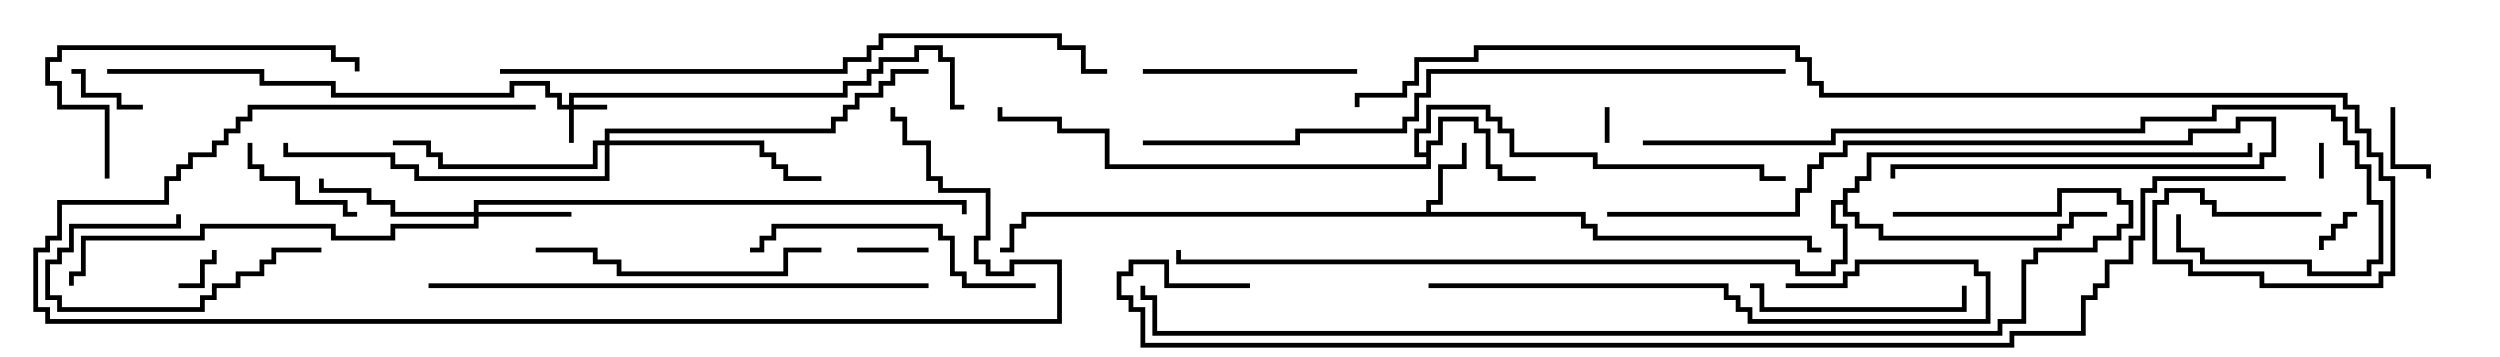 <svg version="1.1" width="105" height="15" xmlns="http://www.w3.org/2000/svg"><path d="M59.9,8.9L59.9,8.4L60.4,8.4L60.4,6.9L61.4,6.9L61.4,6L61.6,6L61.6,7.1L60.6,7.1L60.6,8.6L60.1,8.6L60.1,8.9L66.6,8.9L66.6,9.4L67.1,9.4L67.1,9.9L76.1,9.9L76.1,10.4L76.5,10.4L76.5,10.6L75.9,10.6L75.9,10.1L66.9,10.1L66.9,9.6L66.4,9.6L66.4,9.1L43.1,9.1L43.1,9.6L42.6,9.6L42.6,10.6L42,10.6L42,10.4L42.4,10.4L42.4,9.4L42.9,9.4L42.9,8.9z" stroke="none"/><path d="M59.9,6.4L59.9,5.9L60.4,5.9L60.4,4.9L62.1,4.9L62.1,5.4L62.6,5.4L62.6,6.9L63.1,6.9L63.1,7.4L64.5,7.4L64.5,7.6L62.9,7.6L62.9,7.1L62.4,7.1L62.4,5.6L61.9,5.6L61.9,5.1L60.6,5.1L60.6,6.1L60.1,6.1L60.1,7.1L46.4,7.1L46.4,5.6L44.4,5.6L44.4,5.1L41.9,5.1L41.9,4.5L42.1,4.5L42.1,4.9L44.6,4.9L44.6,5.4L46.6,5.4L46.6,6.9L59.9,6.9L59.9,6.6L59.4,6.6L59.4,5.4L59.9,5.4L59.9,4.4L62.6,4.4L62.6,4.9L63.1,4.9L63.1,5.4L63.6,5.4L63.6,6.4L67.1,6.4L67.1,6.9L74.1,6.9L74.1,7.4L75,7.4L75,7.6L73.9,7.6L73.9,7.1L66.9,7.1L66.9,6.6L63.4,6.6L63.4,5.6L62.9,5.6L62.9,5.1L62.4,5.1L62.4,4.6L60.1,4.6L60.1,5.6L59.6,5.6L59.6,6.4z" stroke="none"/><path d="M77.4,8.4L77.4,7.9L77.9,7.9L77.9,7.4L78.4,7.4L78.4,6.4L94.4,6.4L94.4,6L94.6,6L94.6,6.6L78.6,6.6L78.6,7.6L78.1,7.6L78.1,8.1L77.6,8.1L77.6,8.9L78.1,8.9L78.1,9.4L79.1,9.4L79.1,9.9L86.4,9.9L86.4,9.4L86.9,9.4L86.9,8.9L88.5,8.9L88.5,9.1L87.1,9.1L87.1,9.6L86.6,9.6L86.6,10.1L78.9,10.1L78.9,9.6L77.9,9.6L77.9,9.1L77.4,9.1L77.4,8.6L77.1,8.6L77.1,9.4L77.6,9.4L77.6,11.1L77.1,11.1L77.1,11.6L75.4,11.6L75.4,11.1L49.4,11.1L49.4,10.5L49.6,10.5L49.6,10.9L75.6,10.9L75.6,11.4L76.9,11.4L76.9,10.9L77.4,10.9L77.4,9.6L76.9,9.6L76.9,8.4z" stroke="none"/><path d="M23.9,4.4L23.9,3.9L35.4,3.9L35.4,3.4L36.4,3.4L36.4,2.9L36.9,2.9L36.9,2.4L38.4,2.4L38.4,1.9L39.6,1.9L39.6,2.4L40.1,2.4L40.1,4.4L40.5,4.4L40.5,4.6L39.9,4.6L39.9,2.6L39.4,2.6L39.4,2.1L38.6,2.1L38.6,2.6L37.1,2.6L37.1,3.1L36.6,3.1L36.6,3.6L35.6,3.6L35.6,4.1L24.1,4.1L24.1,4.4L25.5,4.4L25.5,4.6L24.1,4.6L24.1,6L23.9,6L23.9,4.6L23.4,4.6L23.4,4.1L22.9,4.1L22.9,3.6L21.6,3.6L21.6,4.1L13.9,4.1L13.9,3.6L10.9,3.6L10.9,3.1L4.5,3.1L4.5,2.9L11.1,2.9L11.1,3.4L14.1,3.4L14.1,3.9L21.4,3.9L21.4,3.4L23.1,3.4L23.1,3.9L23.6,3.9L23.6,4.4z" stroke="none"/><path d="M19.9,8.9L19.9,8.4L40.6,8.4L40.6,9L40.4,9L40.4,8.6L20.1,8.6L20.1,8.9L24,8.9L24,9.1L20.1,9.1L20.1,9.6L16.6,9.6L16.6,10.1L13.9,10.1L13.9,9.6L8.6,9.6L8.6,10.1L3.6,10.1L3.6,11.6L3.1,11.6L3.1,12L2.9,12L2.9,11.4L3.4,11.4L3.4,9.9L8.4,9.9L8.4,9.4L14.1,9.4L14.1,9.9L16.4,9.9L16.4,9.4L19.9,9.4L19.9,9.1L16.4,9.1L16.4,8.6L15.4,8.6L15.4,8.1L13.4,8.1L13.4,7.5L13.6,7.5L13.6,7.9L15.6,7.9L15.6,8.4L16.6,8.4L16.6,8.9z" stroke="none"/><path d="M25.4,5.9L25.4,5.4L34.9,5.4L34.9,4.9L35.4,4.9L35.4,4.4L35.9,4.4L35.9,3.9L36.9,3.9L36.9,3.4L37.4,3.4L37.4,2.9L39,2.9L39,3.1L37.6,3.1L37.6,3.6L37.1,3.6L37.1,4.1L36.1,4.1L36.1,4.6L35.6,4.6L35.6,5.1L35.1,5.1L35.1,5.6L25.6,5.6L25.6,5.9L32.1,5.9L32.1,6.4L32.6,6.4L32.6,6.9L33.1,6.9L33.1,7.4L34.5,7.4L34.5,7.6L32.9,7.6L32.9,7.1L32.4,7.1L32.4,6.6L31.9,6.6L31.9,6.1L25.6,6.1L25.6,7.6L17.4,7.6L17.4,7.1L16.4,7.1L16.4,6.6L11.9,6.6L11.9,6L12.1,6L12.1,6.4L16.6,6.4L16.6,6.9L17.6,6.9L17.6,7.4L25.4,7.4L25.4,6.1L25.1,6.1L25.1,7.1L18.4,7.1L18.4,6.6L17.9,6.6L17.9,6.1L16.5,6.1L16.5,5.9L18.1,5.9L18.1,6.4L18.6,6.4L18.6,6.9L24.9,6.9L24.9,5.9z" stroke="none"/><path d="M67.4,4.5L67.6,4.5L67.6,6L67.4,6z" stroke="none"/><path d="M97.6,7.5L97.4,7.5L97.4,6L97.6,6z" stroke="none"/><path d="M7.5,12.1L7.5,11.9L8.4,11.9L8.4,10.9L8.9,10.9L8.9,10.5L9.1,10.5L9.1,11.1L8.6,11.1L8.6,12.1z" stroke="none"/><path d="M97.6,10.5L97.4,10.5L97.4,9.9L97.9,9.9L97.9,9.4L98.4,9.4L98.4,8.9L99,8.9L99,9.1L98.6,9.1L98.6,9.6L98.1,9.6L98.1,10.1L97.6,10.1z" stroke="none"/><path d="M39,10.4L39,10.6L36,10.6L36,10.4z" stroke="none"/><path d="M3,3.1L3,2.9L3.6,2.9L3.6,3.9L5.1,3.9L5.1,4.4L6,4.4L6,4.6L4.9,4.6L4.9,4.1L3.4,4.1L3.4,3.1z" stroke="none"/><path d="M100.4,4.5L100.6,4.5L100.6,6.9L102.1,6.9L102.1,7.5L101.9,7.5L101.9,7.1L100.4,7.1z" stroke="none"/><path d="M15,8.9L15,9.1L14.4,9.1L14.4,8.6L12.4,8.6L12.4,7.6L10.9,7.6L10.9,7.1L10.4,7.1L10.4,6L10.6,6L10.6,6.9L11.1,6.9L11.1,7.4L12.6,7.4L12.6,8.4L14.6,8.4L14.6,8.9z" stroke="none"/><path d="M13.5,10.4L13.5,10.6L11.6,10.6L11.6,11.1L11.1,11.1L11.1,11.6L10.1,11.6L10.1,12.1L9.1,12.1L9.1,12.6L8.6,12.6L8.6,13.1L2.4,13.1L2.4,12.6L1.9,12.6L1.9,10.9L2.4,10.9L2.4,10.4L2.9,10.4L2.9,9.4L7.4,9.4L7.4,9L7.6,9L7.6,9.6L3.1,9.6L3.1,10.6L2.6,10.6L2.6,11.1L2.1,11.1L2.1,12.4L2.6,12.4L2.6,12.9L8.4,12.9L8.4,12.4L8.9,12.4L8.9,11.9L9.9,11.9L9.9,11.4L10.9,11.4L10.9,10.9L11.4,10.9L11.4,10.4z" stroke="none"/><path d="M48,3.1L48,2.9L57,2.9L57,3.1z" stroke="none"/><path d="M73.5,12.1L73.5,11.9L74.1,11.9L74.1,12.9L82.4,12.9L82.4,12L82.6,12L82.6,13.1L73.9,13.1L73.9,12.1z" stroke="none"/><path d="M4.6,7.5L4.4,7.5L4.4,4.6L2.4,4.6L2.4,3.6L1.9,3.6L1.9,2.4L2.4,2.4L2.4,1.9L14.1,1.9L14.1,2.4L15.1,2.4L15.1,3L14.9,3L14.9,2.6L13.9,2.6L13.9,2.1L2.6,2.1L2.6,2.6L2.1,2.6L2.1,3.4L2.6,3.4L2.6,4.4L4.6,4.4z" stroke="none"/><path d="M34.5,10.4L34.5,10.6L33.1,10.6L33.1,11.6L25.9,11.6L25.9,11.1L24.9,11.1L24.9,10.6L22.5,10.6L22.5,10.4L25.1,10.4L25.1,10.9L26.1,10.9L26.1,11.4L32.9,11.4L32.9,10.4z" stroke="none"/><path d="M67.5,9.1L67.5,8.9L75.4,8.9L75.4,7.9L75.9,7.9L75.9,6.9L76.4,6.9L76.4,6.4L77.4,6.4L77.4,5.9L91.9,5.9L91.9,5.4L93.9,5.4L93.9,4.9L95.6,4.9L95.6,6.6L95.1,6.6L95.1,7.1L79.6,7.1L79.6,7.5L79.4,7.5L79.4,6.9L94.9,6.9L94.9,6.4L95.4,6.4L95.4,5.1L94.1,5.1L94.1,5.6L92.1,5.6L92.1,6.1L77.6,6.1L77.6,6.6L76.6,6.6L76.6,7.1L76.1,7.1L76.1,8.1L75.6,8.1L75.6,9.1z" stroke="none"/><path d="M43.5,11.9L43.5,12.1L40.4,12.1L40.4,11.6L39.9,11.6L39.9,10.1L39.4,10.1L39.4,9.6L32.6,9.6L32.6,10.1L32.1,10.1L32.1,10.6L31.5,10.6L31.5,10.4L31.9,10.4L31.9,9.9L32.4,9.9L32.4,9.4L39.6,9.4L39.6,9.9L40.1,9.9L40.1,11.4L40.6,11.4L40.6,11.9z" stroke="none"/><path d="M22.5,4.4L22.5,4.6L10.6,4.6L10.6,5.1L10.1,5.1L10.1,5.6L9.6,5.6L9.6,6.1L9.1,6.1L9.1,6.6L8.1,6.6L8.1,7.1L7.6,7.1L7.6,7.6L7.1,7.6L7.1,8.6L2.6,8.6L2.6,10.1L2.1,10.1L2.1,10.6L1.6,10.6L1.6,12.9L2.1,12.9L2.1,13.4L44.4,13.4L44.4,11.1L42.6,11.1L42.6,11.6L41.4,11.6L41.4,11.1L40.9,11.1L40.9,9.9L41.4,9.9L41.4,8.1L39.4,8.1L39.4,7.6L38.9,7.6L38.9,6.1L37.9,6.1L37.9,5.1L37.4,5.1L37.4,4.5L37.6,4.5L37.6,4.9L38.1,4.9L38.1,5.9L39.1,5.9L39.1,7.4L39.6,7.4L39.6,7.9L41.6,7.9L41.6,10.1L41.1,10.1L41.1,10.9L41.6,10.9L41.6,11.4L42.4,11.4L42.4,10.9L44.6,10.9L44.6,13.6L1.9,13.6L1.9,13.1L1.4,13.1L1.4,10.4L1.9,10.4L1.9,9.9L2.4,9.9L2.4,8.4L6.9,8.4L6.9,7.4L7.4,7.4L7.4,6.9L7.9,6.9L7.9,6.4L8.9,6.4L8.9,5.9L9.4,5.9L9.4,5.4L9.9,5.4L9.9,4.9L10.4,4.9L10.4,4.4z" stroke="none"/><path d="M60,12.1L60,11.9L72.6,11.9L72.6,12.4L73.1,12.4L73.1,12.9L73.6,12.9L73.6,13.4L83.4,13.4L83.4,11.6L82.9,11.6L82.9,11.1L78.1,11.1L78.1,11.6L77.6,11.6L77.6,12.1L75,12.1L75,11.9L77.4,11.9L77.4,11.4L77.9,11.4L77.9,10.9L83.1,10.9L83.1,11.4L83.6,11.4L83.6,13.6L73.4,13.6L73.4,13.1L72.9,13.1L72.9,12.6L72.4,12.6L72.4,12.1z" stroke="none"/><path d="M39,11.9L39,12.1L18,12.1L18,11.9z" stroke="none"/><path d="M69,6.1L69,5.9L76.9,5.9L76.9,5.4L89.9,5.4L89.9,4.9L92.9,4.9L92.9,4.4L98.1,4.4L98.1,4.9L98.6,4.9L98.6,5.9L99.1,5.9L99.1,6.9L99.6,6.9L99.6,8.4L100.1,8.4L100.1,11.1L99.6,11.1L99.6,11.6L96.9,11.6L96.9,11.1L92.4,11.1L92.4,10.6L91.4,10.6L91.4,9L91.6,9L91.6,10.4L92.6,10.4L92.6,10.9L97.1,10.9L97.1,11.4L99.4,11.4L99.4,10.9L99.9,10.9L99.9,8.6L99.4,8.6L99.4,7.1L98.9,7.1L98.9,6.1L98.4,6.1L98.4,5.1L97.9,5.1L97.9,4.6L93.1,4.6L93.1,5.1L90.1,5.1L90.1,5.6L77.1,5.6L77.1,6.1z" stroke="none"/><path d="M21,3.1L21,2.9L35.4,2.9L35.4,2.4L36.4,2.4L36.4,1.9L36.9,1.9L36.9,1.4L44.6,1.4L44.6,1.9L45.6,1.9L45.6,2.9L46.5,2.9L46.5,3.1L45.4,3.1L45.4,2.1L44.4,2.1L44.4,1.6L37.1,1.6L37.1,2.1L36.6,2.1L36.6,2.6L35.6,2.6L35.6,3.1z" stroke="none"/><path d="M75,2.9L75,3.1L60.1,3.1L60.1,4.1L59.6,4.1L59.6,5.1L59.1,5.1L59.1,5.6L54.6,5.6L54.6,6.1L48,6.1L48,5.9L54.4,5.9L54.4,5.4L58.9,5.4L58.9,4.9L59.4,4.9L59.4,3.9L59.9,3.9L59.9,2.9z" stroke="none"/><path d="M79.5,9.1L79.5,8.9L86.4,8.9L86.4,7.9L89.1,7.9L89.1,8.4L89.6,8.4L89.6,9.6L89.1,9.6L89.1,10.1L88.1,10.1L88.1,10.6L85.6,10.6L85.6,11.1L85.1,11.1L85.1,13.6L84.1,13.6L84.1,14.1L48.4,14.1L48.4,12.6L47.9,12.6L47.9,12L48.1,12L48.1,12.4L48.6,12.4L48.6,13.9L83.9,13.9L83.9,13.4L84.9,13.4L84.9,10.9L85.4,10.9L85.4,10.4L87.9,10.4L87.9,9.9L88.9,9.9L88.9,9.4L89.4,9.4L89.4,8.6L88.9,8.6L88.9,8.1L86.6,8.1L86.6,9.1z" stroke="none"/><path d="M97.5,8.9L97.5,9.1L92.9,9.1L92.9,8.6L92.4,8.6L92.4,8.1L91.1,8.1L91.1,8.6L90.6,8.6L90.6,10.9L92.1,10.9L92.1,11.4L95.1,11.4L95.1,11.9L99.9,11.9L99.9,11.4L100.4,11.4L100.4,7.6L99.9,7.6L99.9,6.6L99.4,6.6L99.4,5.6L98.9,5.6L98.9,4.6L98.4,4.6L98.4,4.1L76.4,4.1L76.4,3.6L75.9,3.6L75.9,2.6L75.4,2.6L75.4,2.1L62.1,2.1L62.1,2.6L59.6,2.6L59.6,3.6L59.1,3.6L59.1,4.1L57.1,4.1L57.1,4.5L56.9,4.5L56.9,3.9L58.9,3.9L58.9,3.4L59.4,3.4L59.4,2.4L61.9,2.4L61.9,1.9L75.6,1.9L75.6,2.4L76.1,2.4L76.1,3.4L76.6,3.4L76.6,3.9L98.6,3.9L98.6,4.4L99.1,4.4L99.1,5.4L99.6,5.4L99.6,6.4L100.1,6.4L100.1,7.4L100.6,7.4L100.6,11.6L100.1,11.6L100.1,12.1L94.9,12.1L94.9,11.6L91.9,11.6L91.9,11.1L90.4,11.1L90.4,8.4L90.9,8.4L90.9,7.9L92.6,7.9L92.6,8.4L93.1,8.4L93.1,8.9z" stroke="none"/><path d="M52.5,11.9L52.5,12.1L48.9,12.1L48.9,11.1L47.6,11.1L47.6,11.6L47.1,11.6L47.1,12.4L47.6,12.4L47.6,12.9L48.1,12.9L48.1,14.4L84.4,14.4L84.4,13.9L87.4,13.9L87.4,12.4L87.9,12.4L87.9,11.9L88.4,11.9L88.4,10.9L89.4,10.9L89.4,9.9L89.9,9.9L89.9,7.9L90.4,7.9L90.4,7.4L96,7.4L96,7.6L90.6,7.6L90.6,8.1L90.1,8.1L90.1,10.1L89.6,10.1L89.6,11.1L88.6,11.1L88.6,12.1L88.1,12.1L88.1,12.6L87.6,12.6L87.6,14.1L84.6,14.1L84.6,14.6L47.9,14.6L47.9,13.1L47.4,13.1L47.4,12.6L46.9,12.6L46.9,11.4L47.4,11.4L47.4,10.9L49.1,10.9L49.1,11.9z" stroke="none"/></svg>